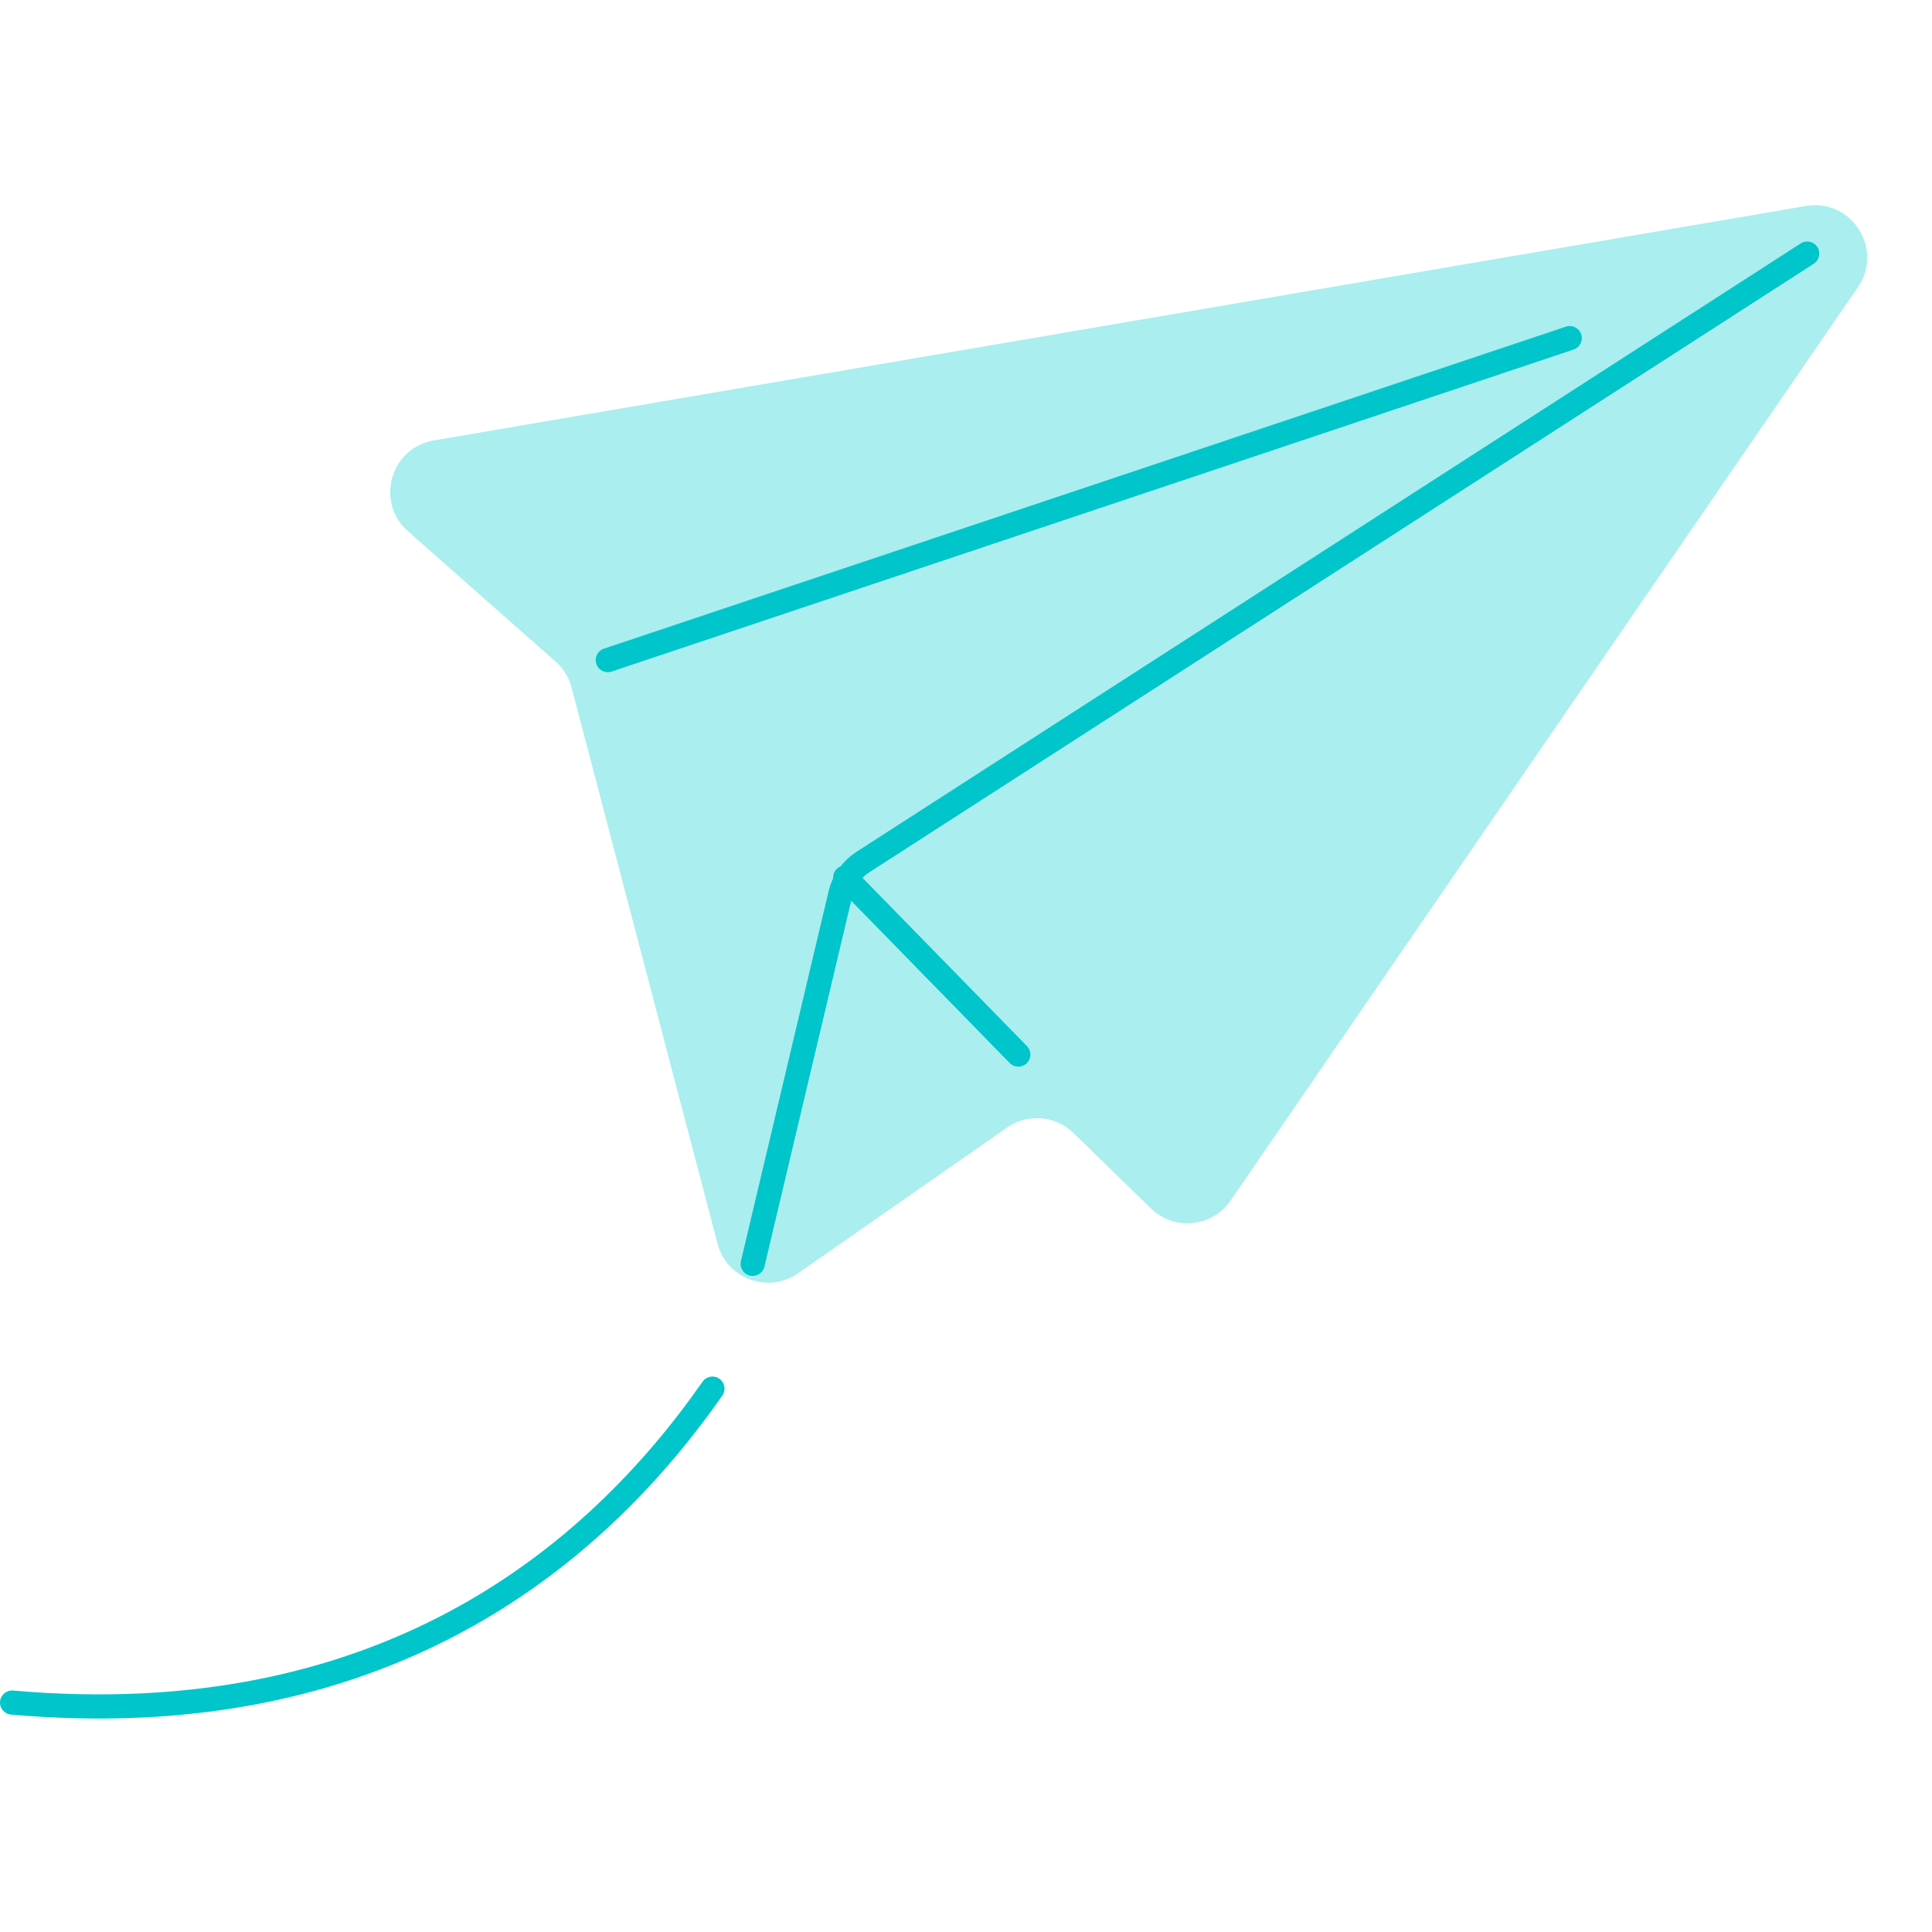 <svg fill="none" xmlns="http://www.w3.org/2000/svg" viewBox="0 0 240 240">
  <path
    d="M69.019 82.191 50.677 65.99c-4.091-3.614-2.173-10.357 3.208-11.276L224.344 25.59c5.663-.968 9.704 5.349 6.451 10.085L152.866 149.143c-2.281 3.322-7.004 3.788-9.891.977l-9.628-9.374c-2.233-2.174-5.695-2.457-8.251-.675l-25.957 18.102c-3.707 2.585-8.856.691-10.003-3.68L71.002 85.412a6.499 6.499 0 0 0-1.983-3.22Z"
    fill="#AAEEEF"
  />
  <path
    fill-rule="evenodd"
    clip-rule="evenodd"
    d="M225.313 32.761c.696-.449.897-1.377.448-2.073-.448-.696-1.377-.897-2.073-.448l-117.3 75.583c-.758.488-1.421 1.096-1.967 1.794-.17.071-.33.175-.469.311-.326.318-.476.748-.449 1.17-.243.509-.434 1.046-.566 1.603l-10.896 45.954c-.191.806.307 1.615 1.113 1.806.806.191 1.614-.308 1.806-1.114l10.776-45.447 19.691 20.149c.579.593 1.529.604 2.121.025.593-.579.604-1.529.025-2.121l-20.426-20.902c.259-.265.549-.502.865-.706l117.301-75.583Zm-29.836 10.662c.785-.263 1.209-1.113.946-1.899-.263-.786-1.113-1.209-1.899-.946l-119.5 40c-.786.263-1.209 1.113-.946 1.899.263.786 1.113 1.209 1.899.946l119.501-40ZM89.73 173.358c.474-.679.307-1.614-.372-2.088-.679-.474-1.615-.308-2.088.372-14.766 21.164-40.789 42.307-85.638 38.364-.825-.073-1.553.538-1.626 1.363-.073.825.538 1.553 1.363 1.625 46.151 4.058 73.127-17.8 88.362-39.636Z"
    fill="#00C5CA"
  />
</svg>
